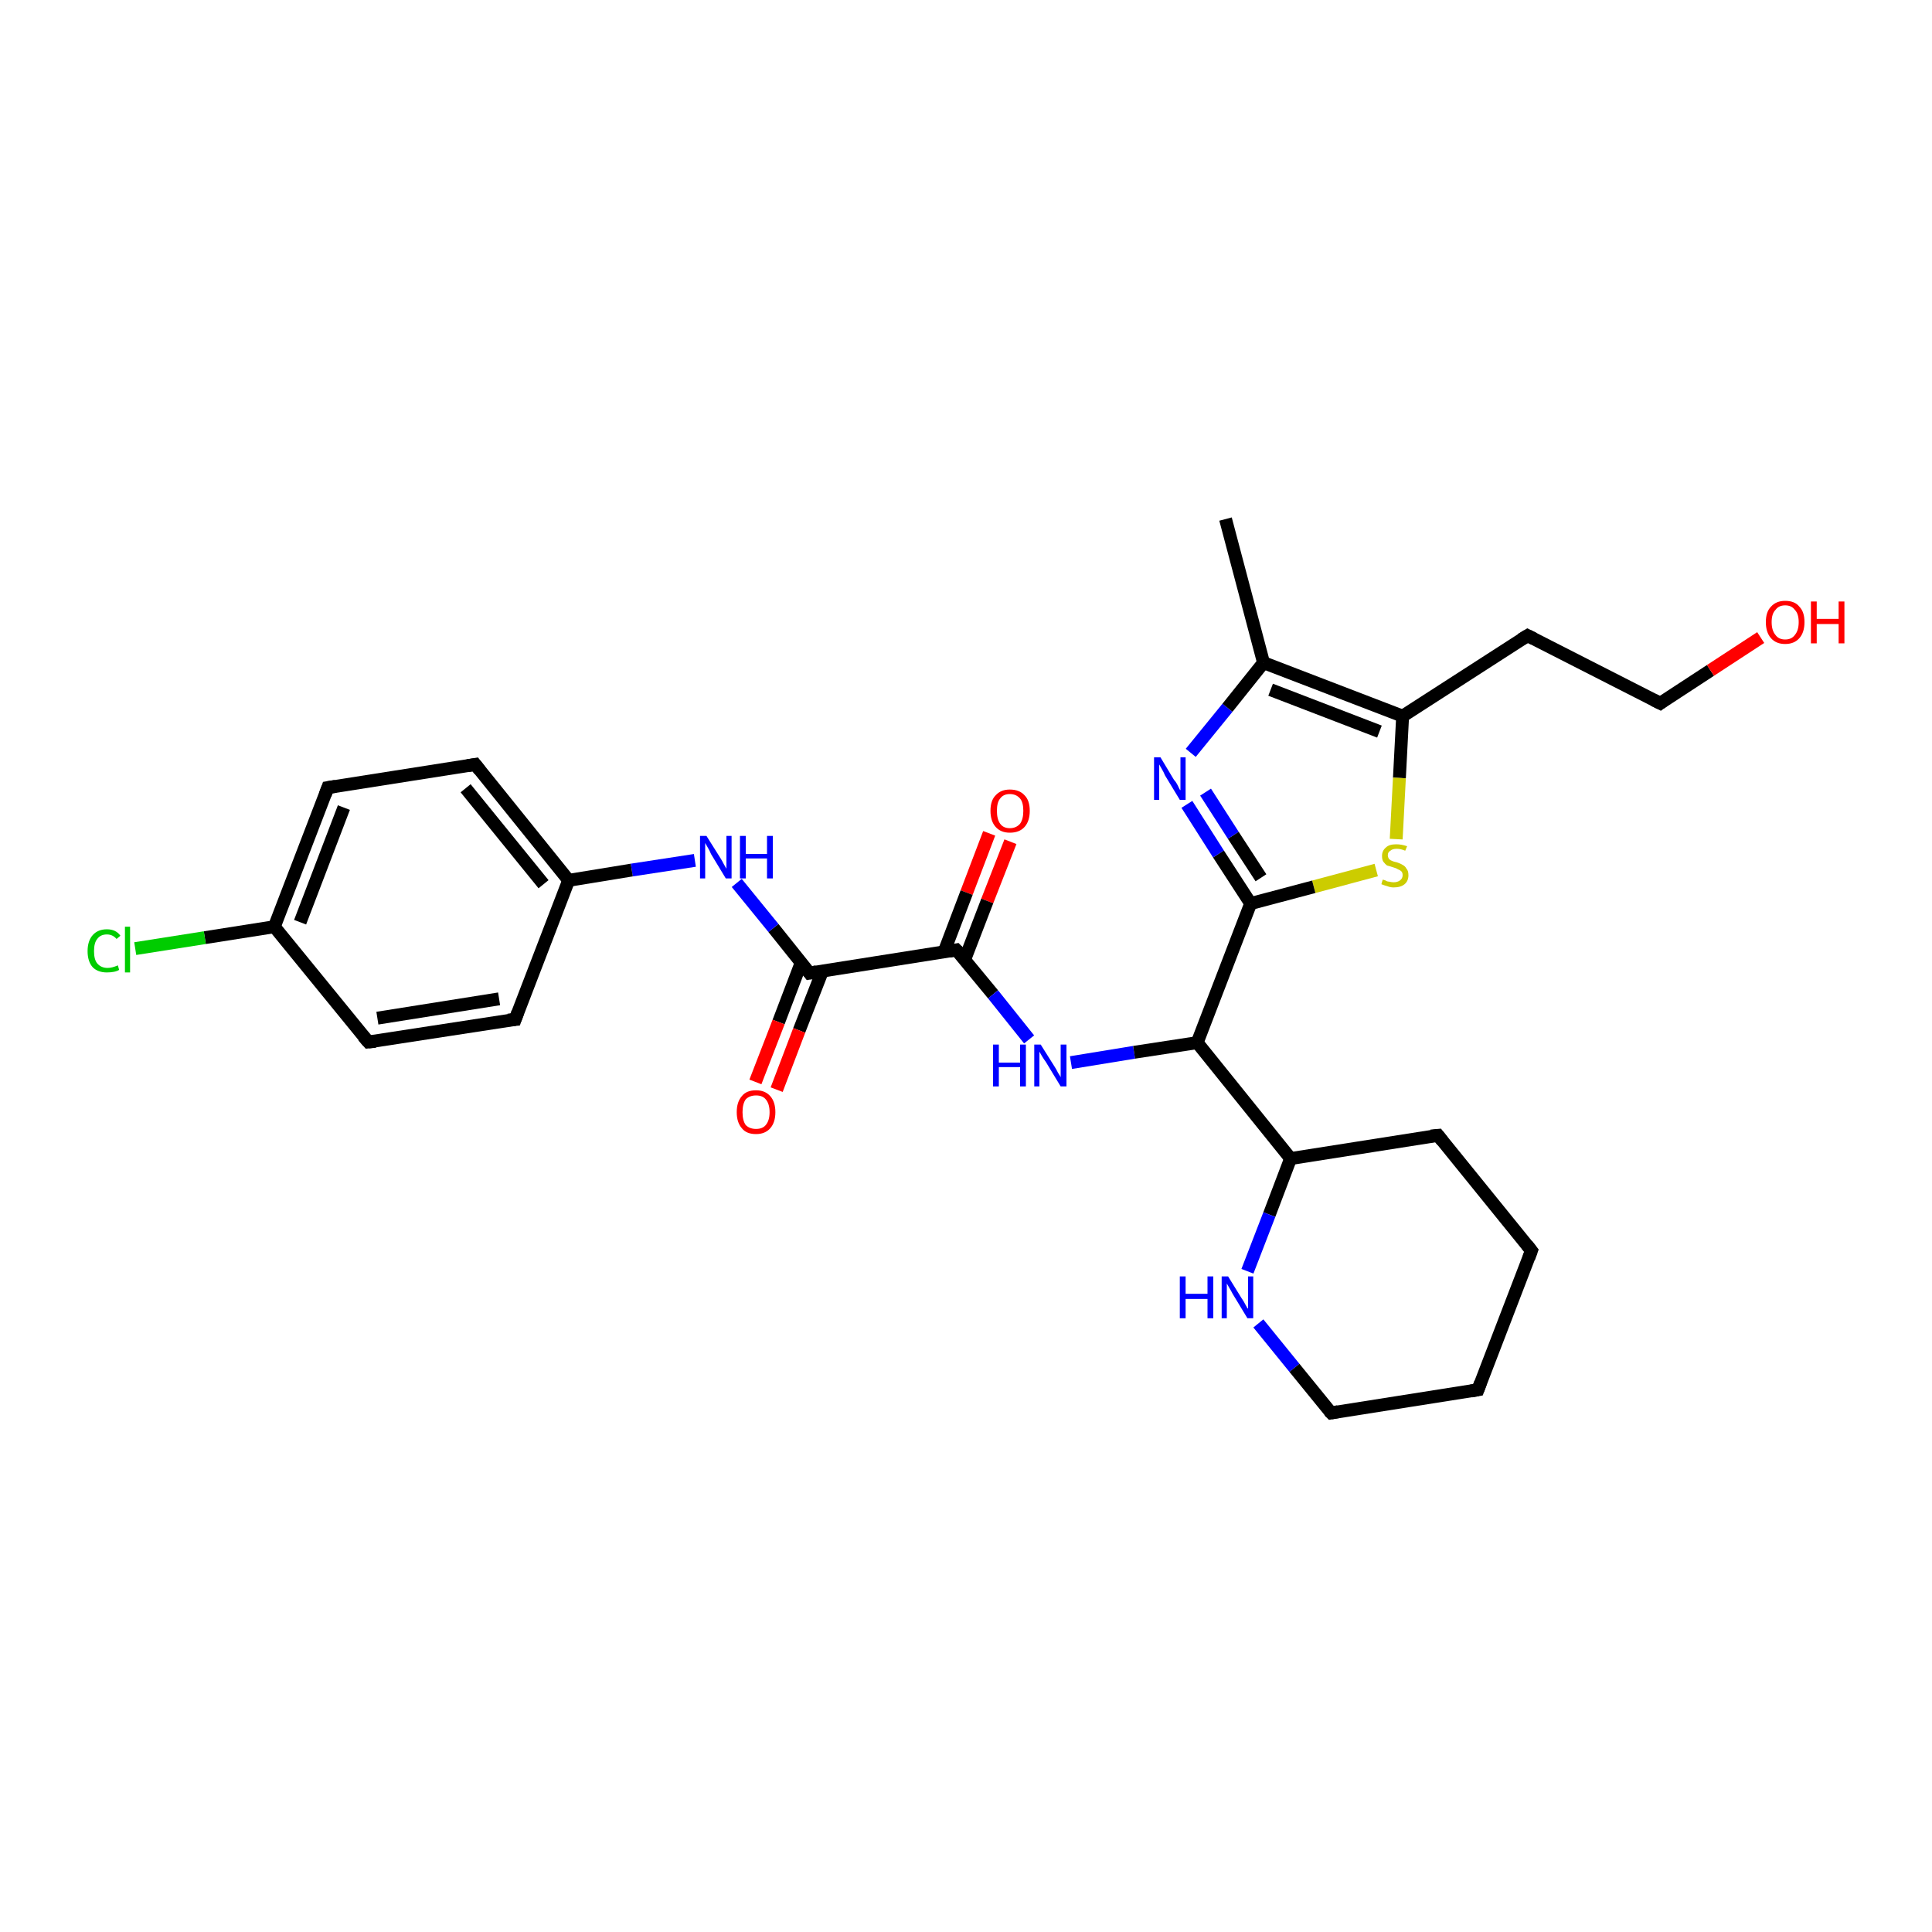 <?xml version='1.0' encoding='iso-8859-1'?>
<svg version='1.1' baseProfile='full'
              xmlns='http://www.w3.org/2000/svg'
                      xmlns:rdkit='http://www.rdkit.org/xml'
                      xmlns:xlink='http://www.w3.org/1999/xlink'
                  xml:space='preserve'
width='300px' height='300px' viewBox='0 0 300 300'>
<!-- END OF HEADER -->
<rect style='opacity:1.0;fill:#FFFFFF;stroke:none' width='300.0' height='300.0' x='0.0' y='0.0'> </rect>
<path class='bond-0 atom-0 atom-1' d='M 156.9,130.7 L 153.3,139.9' style='fill:none;fill-rule:evenodd;stroke:#FF0000;stroke-width:2.0px;stroke-linecap:butt;stroke-linejoin:miter;stroke-opacity:1' />
<path class='bond-0 atom-0 atom-1' d='M 153.3,139.9 L 149.8,149.0' style='fill:none;fill-rule:evenodd;stroke:#000000;stroke-width:2.0px;stroke-linecap:butt;stroke-linejoin:miter;stroke-opacity:1' />
<path class='bond-0 atom-0 atom-1' d='M 153.6,129.4 L 150.1,138.6' style='fill:none;fill-rule:evenodd;stroke:#FF0000;stroke-width:2.0px;stroke-linecap:butt;stroke-linejoin:miter;stroke-opacity:1' />
<path class='bond-0 atom-0 atom-1' d='M 150.1,138.6 L 146.6,147.8' style='fill:none;fill-rule:evenodd;stroke:#000000;stroke-width:2.0px;stroke-linecap:butt;stroke-linejoin:miter;stroke-opacity:1' />
<path class='bond-1 atom-1 atom-2' d='M 148.5,147.5 L 154.2,154.4' style='fill:none;fill-rule:evenodd;stroke:#000000;stroke-width:2.0px;stroke-linecap:butt;stroke-linejoin:miter;stroke-opacity:1' />
<path class='bond-1 atom-1 atom-2' d='M 154.2,154.4 L 159.8,161.4' style='fill:none;fill-rule:evenodd;stroke:#0000FF;stroke-width:2.0px;stroke-linecap:butt;stroke-linejoin:miter;stroke-opacity:1' />
<path class='bond-2 atom-2 atom-3' d='M 166.3,165.0 L 176.1,163.4' style='fill:none;fill-rule:evenodd;stroke:#0000FF;stroke-width:2.0px;stroke-linecap:butt;stroke-linejoin:miter;stroke-opacity:1' />
<path class='bond-2 atom-2 atom-3' d='M 176.1,163.4 L 185.9,161.9' style='fill:none;fill-rule:evenodd;stroke:#000000;stroke-width:2.0px;stroke-linecap:butt;stroke-linejoin:miter;stroke-opacity:1' />
<path class='bond-3 atom-3 atom-4' d='M 185.9,161.9 L 194.2,140.3' style='fill:none;fill-rule:evenodd;stroke:#000000;stroke-width:2.0px;stroke-linecap:butt;stroke-linejoin:miter;stroke-opacity:1' />
<path class='bond-4 atom-4 atom-5' d='M 194.2,140.3 L 189.2,132.6' style='fill:none;fill-rule:evenodd;stroke:#000000;stroke-width:2.0px;stroke-linecap:butt;stroke-linejoin:miter;stroke-opacity:1' />
<path class='bond-4 atom-4 atom-5' d='M 189.2,132.6 L 184.3,124.9' style='fill:none;fill-rule:evenodd;stroke:#0000FF;stroke-width:2.0px;stroke-linecap:butt;stroke-linejoin:miter;stroke-opacity:1' />
<path class='bond-4 atom-4 atom-5' d='M 195.8,136.3 L 191.5,129.7' style='fill:none;fill-rule:evenodd;stroke:#000000;stroke-width:2.0px;stroke-linecap:butt;stroke-linejoin:miter;stroke-opacity:1' />
<path class='bond-4 atom-4 atom-5' d='M 191.5,129.7 L 187.2,123.0' style='fill:none;fill-rule:evenodd;stroke:#0000FF;stroke-width:2.0px;stroke-linecap:butt;stroke-linejoin:miter;stroke-opacity:1' />
<path class='bond-5 atom-5 atom-6' d='M 184.9,116.9 L 190.6,109.9' style='fill:none;fill-rule:evenodd;stroke:#0000FF;stroke-width:2.0px;stroke-linecap:butt;stroke-linejoin:miter;stroke-opacity:1' />
<path class='bond-5 atom-5 atom-6' d='M 190.6,109.9 L 196.2,102.9' style='fill:none;fill-rule:evenodd;stroke:#000000;stroke-width:2.0px;stroke-linecap:butt;stroke-linejoin:miter;stroke-opacity:1' />
<path class='bond-6 atom-6 atom-7' d='M 196.2,102.9 L 217.8,111.2' style='fill:none;fill-rule:evenodd;stroke:#000000;stroke-width:2.0px;stroke-linecap:butt;stroke-linejoin:miter;stroke-opacity:1' />
<path class='bond-6 atom-6 atom-7' d='M 197.3,107.1 L 214.2,113.6' style='fill:none;fill-rule:evenodd;stroke:#000000;stroke-width:2.0px;stroke-linecap:butt;stroke-linejoin:miter;stroke-opacity:1' />
<path class='bond-7 atom-7 atom-8' d='M 217.8,111.2 L 217.3,120.8' style='fill:none;fill-rule:evenodd;stroke:#000000;stroke-width:2.0px;stroke-linecap:butt;stroke-linejoin:miter;stroke-opacity:1' />
<path class='bond-7 atom-7 atom-8' d='M 217.3,120.8 L 216.8,130.3' style='fill:none;fill-rule:evenodd;stroke:#CCCC00;stroke-width:2.0px;stroke-linecap:butt;stroke-linejoin:miter;stroke-opacity:1' />
<path class='bond-8 atom-7 atom-9' d='M 217.8,111.2 L 237.2,98.7' style='fill:none;fill-rule:evenodd;stroke:#000000;stroke-width:2.0px;stroke-linecap:butt;stroke-linejoin:miter;stroke-opacity:1' />
<path class='bond-9 atom-9 atom-10' d='M 237.2,98.7 L 257.8,109.2' style='fill:none;fill-rule:evenodd;stroke:#000000;stroke-width:2.0px;stroke-linecap:butt;stroke-linejoin:miter;stroke-opacity:1' />
<path class='bond-10 atom-10 atom-11' d='M 257.8,109.2 L 265.6,104.1' style='fill:none;fill-rule:evenodd;stroke:#000000;stroke-width:2.0px;stroke-linecap:butt;stroke-linejoin:miter;stroke-opacity:1' />
<path class='bond-10 atom-10 atom-11' d='M 265.6,104.1 L 273.4,99.0' style='fill:none;fill-rule:evenodd;stroke:#FF0000;stroke-width:2.0px;stroke-linecap:butt;stroke-linejoin:miter;stroke-opacity:1' />
<path class='bond-11 atom-6 atom-12' d='M 196.2,102.9 L 190.3,80.6' style='fill:none;fill-rule:evenodd;stroke:#000000;stroke-width:2.0px;stroke-linecap:butt;stroke-linejoin:miter;stroke-opacity:1' />
<path class='bond-12 atom-3 atom-13' d='M 185.9,161.9 L 200.4,179.9' style='fill:none;fill-rule:evenodd;stroke:#000000;stroke-width:2.0px;stroke-linecap:butt;stroke-linejoin:miter;stroke-opacity:1' />
<path class='bond-13 atom-13 atom-14' d='M 200.4,179.9 L 197.1,188.6' style='fill:none;fill-rule:evenodd;stroke:#000000;stroke-width:2.0px;stroke-linecap:butt;stroke-linejoin:miter;stroke-opacity:1' />
<path class='bond-13 atom-13 atom-14' d='M 197.1,188.6 L 193.7,197.4' style='fill:none;fill-rule:evenodd;stroke:#0000FF;stroke-width:2.0px;stroke-linecap:butt;stroke-linejoin:miter;stroke-opacity:1' />
<path class='bond-14 atom-14 atom-15' d='M 195.4,205.5 L 201.0,212.4' style='fill:none;fill-rule:evenodd;stroke:#0000FF;stroke-width:2.0px;stroke-linecap:butt;stroke-linejoin:miter;stroke-opacity:1' />
<path class='bond-14 atom-14 atom-15' d='M 201.0,212.4 L 206.7,219.4' style='fill:none;fill-rule:evenodd;stroke:#000000;stroke-width:2.0px;stroke-linecap:butt;stroke-linejoin:miter;stroke-opacity:1' />
<path class='bond-15 atom-15 atom-16' d='M 206.7,219.4 L 229.5,215.8' style='fill:none;fill-rule:evenodd;stroke:#000000;stroke-width:2.0px;stroke-linecap:butt;stroke-linejoin:miter;stroke-opacity:1' />
<path class='bond-16 atom-16 atom-17' d='M 229.5,215.8 L 237.8,194.2' style='fill:none;fill-rule:evenodd;stroke:#000000;stroke-width:2.0px;stroke-linecap:butt;stroke-linejoin:miter;stroke-opacity:1' />
<path class='bond-17 atom-17 atom-18' d='M 237.8,194.2 L 223.3,176.3' style='fill:none;fill-rule:evenodd;stroke:#000000;stroke-width:2.0px;stroke-linecap:butt;stroke-linejoin:miter;stroke-opacity:1' />
<path class='bond-18 atom-1 atom-19' d='M 148.5,147.5 L 125.7,151.1' style='fill:none;fill-rule:evenodd;stroke:#000000;stroke-width:2.0px;stroke-linecap:butt;stroke-linejoin:miter;stroke-opacity:1' />
<path class='bond-19 atom-19 atom-20' d='M 124.4,149.5 L 120.9,158.7' style='fill:none;fill-rule:evenodd;stroke:#000000;stroke-width:2.0px;stroke-linecap:butt;stroke-linejoin:miter;stroke-opacity:1' />
<path class='bond-19 atom-19 atom-20' d='M 120.9,158.7 L 117.3,168.0' style='fill:none;fill-rule:evenodd;stroke:#FF0000;stroke-width:2.0px;stroke-linecap:butt;stroke-linejoin:miter;stroke-opacity:1' />
<path class='bond-19 atom-19 atom-20' d='M 127.7,150.8 L 124.1,160.0' style='fill:none;fill-rule:evenodd;stroke:#000000;stroke-width:2.0px;stroke-linecap:butt;stroke-linejoin:miter;stroke-opacity:1' />
<path class='bond-19 atom-19 atom-20' d='M 124.1,160.0 L 120.6,169.2' style='fill:none;fill-rule:evenodd;stroke:#FF0000;stroke-width:2.0px;stroke-linecap:butt;stroke-linejoin:miter;stroke-opacity:1' />
<path class='bond-20 atom-19 atom-21' d='M 125.7,151.1 L 120.1,144.1' style='fill:none;fill-rule:evenodd;stroke:#000000;stroke-width:2.0px;stroke-linecap:butt;stroke-linejoin:miter;stroke-opacity:1' />
<path class='bond-20 atom-19 atom-21' d='M 120.1,144.1 L 114.4,137.1' style='fill:none;fill-rule:evenodd;stroke:#0000FF;stroke-width:2.0px;stroke-linecap:butt;stroke-linejoin:miter;stroke-opacity:1' />
<path class='bond-21 atom-21 atom-22' d='M 107.9,133.6 L 98.1,135.1' style='fill:none;fill-rule:evenodd;stroke:#0000FF;stroke-width:2.0px;stroke-linecap:butt;stroke-linejoin:miter;stroke-opacity:1' />
<path class='bond-21 atom-21 atom-22' d='M 98.1,135.1 L 88.3,136.7' style='fill:none;fill-rule:evenodd;stroke:#000000;stroke-width:2.0px;stroke-linecap:butt;stroke-linejoin:miter;stroke-opacity:1' />
<path class='bond-22 atom-22 atom-23' d='M 88.3,136.7 L 73.8,118.7' style='fill:none;fill-rule:evenodd;stroke:#000000;stroke-width:2.0px;stroke-linecap:butt;stroke-linejoin:miter;stroke-opacity:1' />
<path class='bond-22 atom-22 atom-23' d='M 84.4,137.3 L 72.3,122.4' style='fill:none;fill-rule:evenodd;stroke:#000000;stroke-width:2.0px;stroke-linecap:butt;stroke-linejoin:miter;stroke-opacity:1' />
<path class='bond-23 atom-23 atom-24' d='M 73.8,118.7 L 50.9,122.3' style='fill:none;fill-rule:evenodd;stroke:#000000;stroke-width:2.0px;stroke-linecap:butt;stroke-linejoin:miter;stroke-opacity:1' />
<path class='bond-24 atom-24 atom-25' d='M 50.9,122.3 L 42.6,143.9' style='fill:none;fill-rule:evenodd;stroke:#000000;stroke-width:2.0px;stroke-linecap:butt;stroke-linejoin:miter;stroke-opacity:1' />
<path class='bond-24 atom-24 atom-25' d='M 53.4,125.4 L 46.6,143.2' style='fill:none;fill-rule:evenodd;stroke:#000000;stroke-width:2.0px;stroke-linecap:butt;stroke-linejoin:miter;stroke-opacity:1' />
<path class='bond-25 atom-25 atom-26' d='M 42.6,143.9 L 31.8,145.6' style='fill:none;fill-rule:evenodd;stroke:#000000;stroke-width:2.0px;stroke-linecap:butt;stroke-linejoin:miter;stroke-opacity:1' />
<path class='bond-25 atom-25 atom-26' d='M 31.8,145.6 L 21.0,147.3' style='fill:none;fill-rule:evenodd;stroke:#00CC00;stroke-width:2.0px;stroke-linecap:butt;stroke-linejoin:miter;stroke-opacity:1' />
<path class='bond-26 atom-25 atom-27' d='M 42.6,143.9 L 57.2,161.8' style='fill:none;fill-rule:evenodd;stroke:#000000;stroke-width:2.0px;stroke-linecap:butt;stroke-linejoin:miter;stroke-opacity:1' />
<path class='bond-27 atom-27 atom-28' d='M 57.2,161.8 L 80.0,158.3' style='fill:none;fill-rule:evenodd;stroke:#000000;stroke-width:2.0px;stroke-linecap:butt;stroke-linejoin:miter;stroke-opacity:1' />
<path class='bond-27 atom-27 atom-28' d='M 58.6,158.1 L 77.5,155.1' style='fill:none;fill-rule:evenodd;stroke:#000000;stroke-width:2.0px;stroke-linecap:butt;stroke-linejoin:miter;stroke-opacity:1' />
<path class='bond-28 atom-8 atom-4' d='M 213.7,135.1 L 204.0,137.7' style='fill:none;fill-rule:evenodd;stroke:#CCCC00;stroke-width:2.0px;stroke-linecap:butt;stroke-linejoin:miter;stroke-opacity:1' />
<path class='bond-28 atom-8 atom-4' d='M 204.0,137.7 L 194.2,140.3' style='fill:none;fill-rule:evenodd;stroke:#000000;stroke-width:2.0px;stroke-linecap:butt;stroke-linejoin:miter;stroke-opacity:1' />
<path class='bond-29 atom-18 atom-13' d='M 223.3,176.3 L 200.4,179.9' style='fill:none;fill-rule:evenodd;stroke:#000000;stroke-width:2.0px;stroke-linecap:butt;stroke-linejoin:miter;stroke-opacity:1' />
<path class='bond-30 atom-28 atom-22' d='M 80.0,158.3 L 88.3,136.7' style='fill:none;fill-rule:evenodd;stroke:#000000;stroke-width:2.0px;stroke-linecap:butt;stroke-linejoin:miter;stroke-opacity:1' />
<path d='M 148.8,147.8 L 148.5,147.5 L 147.4,147.7' style='fill:none;stroke:#000000;stroke-width:2.0px;stroke-linecap:butt;stroke-linejoin:miter;stroke-opacity:1;' />
<path d='M 236.2,99.3 L 237.2,98.7 L 238.2,99.2' style='fill:none;stroke:#000000;stroke-width:2.0px;stroke-linecap:butt;stroke-linejoin:miter;stroke-opacity:1;' />
<path d='M 256.8,108.7 L 257.8,109.2 L 258.2,108.9' style='fill:none;stroke:#000000;stroke-width:2.0px;stroke-linecap:butt;stroke-linejoin:miter;stroke-opacity:1;' />
<path d='M 206.4,219.1 L 206.7,219.4 L 207.8,219.2' style='fill:none;stroke:#000000;stroke-width:2.0px;stroke-linecap:butt;stroke-linejoin:miter;stroke-opacity:1;' />
<path d='M 228.4,216.0 L 229.5,215.8 L 229.9,214.7' style='fill:none;stroke:#000000;stroke-width:2.0px;stroke-linecap:butt;stroke-linejoin:miter;stroke-opacity:1;' />
<path d='M 237.4,195.3 L 237.8,194.2 L 237.1,193.3' style='fill:none;stroke:#000000;stroke-width:2.0px;stroke-linecap:butt;stroke-linejoin:miter;stroke-opacity:1;' />
<path d='M 224.0,177.2 L 223.3,176.3 L 222.2,176.4' style='fill:none;stroke:#000000;stroke-width:2.0px;stroke-linecap:butt;stroke-linejoin:miter;stroke-opacity:1;' />
<path d='M 126.8,150.9 L 125.7,151.1 L 125.4,150.7' style='fill:none;stroke:#000000;stroke-width:2.0px;stroke-linecap:butt;stroke-linejoin:miter;stroke-opacity:1;' />
<path d='M 74.5,119.6 L 73.8,118.7 L 72.6,118.9' style='fill:none;stroke:#000000;stroke-width:2.0px;stroke-linecap:butt;stroke-linejoin:miter;stroke-opacity:1;' />
<path d='M 52.1,122.1 L 50.9,122.3 L 50.5,123.4' style='fill:none;stroke:#000000;stroke-width:2.0px;stroke-linecap:butt;stroke-linejoin:miter;stroke-opacity:1;' />
<path d='M 56.4,160.9 L 57.2,161.8 L 58.3,161.7' style='fill:none;stroke:#000000;stroke-width:2.0px;stroke-linecap:butt;stroke-linejoin:miter;stroke-opacity:1;' />
<path d='M 78.9,158.4 L 80.0,158.3 L 80.4,157.2' style='fill:none;stroke:#000000;stroke-width:2.0px;stroke-linecap:butt;stroke-linejoin:miter;stroke-opacity:1;' />
<path class='atom-0' d='M 153.8 125.9
Q 153.8 124.3, 154.6 123.5
Q 155.4 122.6, 156.8 122.6
Q 158.3 122.6, 159.1 123.5
Q 159.9 124.3, 159.9 125.9
Q 159.9 127.5, 159.1 128.4
Q 158.3 129.3, 156.8 129.3
Q 155.4 129.3, 154.6 128.4
Q 153.8 127.5, 153.8 125.9
M 156.8 128.6
Q 157.8 128.6, 158.4 127.9
Q 158.9 127.2, 158.9 125.9
Q 158.9 124.6, 158.4 124.0
Q 157.8 123.3, 156.8 123.3
Q 155.8 123.3, 155.3 124.0
Q 154.8 124.6, 154.8 125.9
Q 154.8 127.2, 155.3 127.9
Q 155.8 128.6, 156.8 128.6
' fill='#FF0000'/>
<path class='atom-2' d='M 154.2 162.2
L 155.1 162.2
L 155.1 165.0
L 158.4 165.0
L 158.4 162.2
L 159.3 162.2
L 159.3 168.7
L 158.4 168.7
L 158.4 165.7
L 155.1 165.7
L 155.1 168.7
L 154.2 168.7
L 154.2 162.2
' fill='#0000FF'/>
<path class='atom-2' d='M 161.6 162.2
L 163.8 165.7
Q 164.0 166.0, 164.3 166.6
Q 164.7 167.2, 164.7 167.3
L 164.7 162.2
L 165.6 162.2
L 165.6 168.7
L 164.7 168.7
L 162.4 164.9
Q 162.1 164.5, 161.8 164.0
Q 161.5 163.5, 161.4 163.3
L 161.4 168.7
L 160.6 168.7
L 160.6 162.2
L 161.6 162.2
' fill='#0000FF'/>
<path class='atom-5' d='M 180.2 117.6
L 182.3 121.1
Q 182.6 121.4, 182.9 122.0
Q 183.2 122.7, 183.3 122.7
L 183.3 117.6
L 184.1 117.6
L 184.1 124.2
L 183.2 124.2
L 180.9 120.4
Q 180.7 119.9, 180.4 119.4
Q 180.1 118.9, 180.0 118.7
L 180.0 124.2
L 179.2 124.2
L 179.2 117.6
L 180.2 117.6
' fill='#0000FF'/>
<path class='atom-8' d='M 214.7 136.6
Q 214.8 136.6, 215.1 136.7
Q 215.4 136.9, 215.7 136.9
Q 216.1 137.0, 216.4 137.0
Q 217.0 137.0, 217.4 136.7
Q 217.8 136.4, 217.8 135.9
Q 217.8 135.5, 217.6 135.3
Q 217.4 135.1, 217.1 135.0
Q 216.8 134.8, 216.4 134.7
Q 215.8 134.5, 215.4 134.4
Q 215.1 134.2, 214.8 133.8
Q 214.6 133.5, 214.6 132.9
Q 214.6 132.1, 215.2 131.6
Q 215.7 131.1, 216.8 131.1
Q 217.6 131.1, 218.5 131.4
L 218.2 132.1
Q 217.5 131.8, 216.9 131.8
Q 216.2 131.8, 215.9 132.1
Q 215.5 132.3, 215.5 132.8
Q 215.5 133.1, 215.7 133.4
Q 215.9 133.6, 216.2 133.7
Q 216.4 133.8, 216.9 133.9
Q 217.5 134.1, 217.8 134.3
Q 218.2 134.5, 218.4 134.9
Q 218.7 135.2, 218.7 135.9
Q 218.7 136.8, 218.1 137.3
Q 217.5 137.8, 216.4 137.8
Q 215.9 137.8, 215.4 137.6
Q 215.0 137.5, 214.5 137.3
L 214.7 136.6
' fill='#CCCC00'/>
<path class='atom-11' d='M 274.2 96.6
Q 274.2 95.0, 275.0 94.2
Q 275.8 93.3, 277.2 93.3
Q 278.7 93.3, 279.4 94.2
Q 280.2 95.0, 280.2 96.6
Q 280.2 98.2, 279.4 99.1
Q 278.6 100.0, 277.2 100.0
Q 275.8 100.0, 275.0 99.1
Q 274.2 98.2, 274.2 96.6
M 277.2 99.3
Q 278.2 99.3, 278.7 98.6
Q 279.3 97.9, 279.3 96.6
Q 279.3 95.3, 278.7 94.7
Q 278.2 94.0, 277.2 94.0
Q 276.2 94.0, 275.7 94.7
Q 275.1 95.3, 275.1 96.6
Q 275.1 97.9, 275.7 98.6
Q 276.2 99.3, 277.2 99.3
' fill='#FF0000'/>
<path class='atom-11' d='M 281.2 93.4
L 282.1 93.4
L 282.1 96.1
L 285.5 96.1
L 285.5 93.4
L 286.4 93.4
L 286.4 99.9
L 285.5 99.9
L 285.5 96.9
L 282.1 96.9
L 282.1 99.9
L 281.2 99.9
L 281.2 93.4
' fill='#FF0000'/>
<path class='atom-14' d='M 183.2 198.2
L 184.1 198.2
L 184.1 200.9
L 187.5 200.9
L 187.5 198.2
L 188.4 198.2
L 188.4 204.7
L 187.5 204.7
L 187.5 201.7
L 184.1 201.7
L 184.1 204.7
L 183.2 204.7
L 183.2 198.2
' fill='#0000FF'/>
<path class='atom-14' d='M 190.7 198.2
L 192.8 201.6
Q 193.1 202.0, 193.4 202.6
Q 193.7 203.2, 193.8 203.2
L 193.8 198.2
L 194.6 198.2
L 194.6 204.7
L 193.7 204.7
L 191.4 200.9
Q 191.2 200.5, 190.9 200.0
Q 190.6 199.5, 190.5 199.3
L 190.5 204.7
L 189.7 204.7
L 189.7 198.2
L 190.7 198.2
' fill='#0000FF'/>
<path class='atom-20' d='M 114.4 172.7
Q 114.4 171.1, 115.2 170.2
Q 115.9 169.3, 117.4 169.3
Q 118.8 169.3, 119.6 170.2
Q 120.4 171.1, 120.4 172.7
Q 120.4 174.3, 119.6 175.2
Q 118.8 176.1, 117.4 176.1
Q 115.9 176.1, 115.2 175.2
Q 114.4 174.3, 114.4 172.7
M 117.4 175.3
Q 118.4 175.3, 118.9 174.7
Q 119.5 174.0, 119.5 172.7
Q 119.5 171.4, 118.9 170.7
Q 118.4 170.1, 117.4 170.1
Q 116.4 170.1, 115.8 170.7
Q 115.3 171.4, 115.3 172.7
Q 115.3 174.0, 115.8 174.7
Q 116.4 175.3, 117.4 175.3
' fill='#FF0000'/>
<path class='atom-21' d='M 109.7 129.8
L 111.9 133.3
Q 112.1 133.6, 112.4 134.2
Q 112.8 134.9, 112.8 134.9
L 112.8 129.8
L 113.6 129.8
L 113.6 136.4
L 112.7 136.4
L 110.4 132.6
Q 110.2 132.1, 109.9 131.6
Q 109.6 131.1, 109.5 130.9
L 109.5 136.4
L 108.7 136.4
L 108.7 129.8
L 109.7 129.8
' fill='#0000FF'/>
<path class='atom-21' d='M 114.9 129.8
L 115.8 129.8
L 115.8 132.6
L 119.1 132.6
L 119.1 129.8
L 120.0 129.8
L 120.0 136.4
L 119.1 136.4
L 119.1 133.3
L 115.8 133.3
L 115.8 136.4
L 114.9 136.4
L 114.9 129.8
' fill='#0000FF'/>
<path class='atom-26' d='M 13.6 147.7
Q 13.6 146.1, 14.4 145.2
Q 15.2 144.3, 16.6 144.3
Q 18.0 144.3, 18.7 145.3
L 18.1 145.8
Q 17.5 145.1, 16.6 145.1
Q 15.6 145.1, 15.1 145.8
Q 14.6 146.4, 14.6 147.7
Q 14.6 149.0, 15.1 149.6
Q 15.7 150.3, 16.7 150.3
Q 17.4 150.3, 18.3 149.9
L 18.5 150.6
Q 18.2 150.8, 17.7 150.9
Q 17.2 151.0, 16.6 151.0
Q 15.2 151.0, 14.4 150.2
Q 13.6 149.3, 13.6 147.7
' fill='#00CC00'/>
<path class='atom-26' d='M 19.4 143.9
L 20.2 143.9
L 20.2 151.0
L 19.4 151.0
L 19.4 143.9
' fill='#00CC00'/>
</svg>
